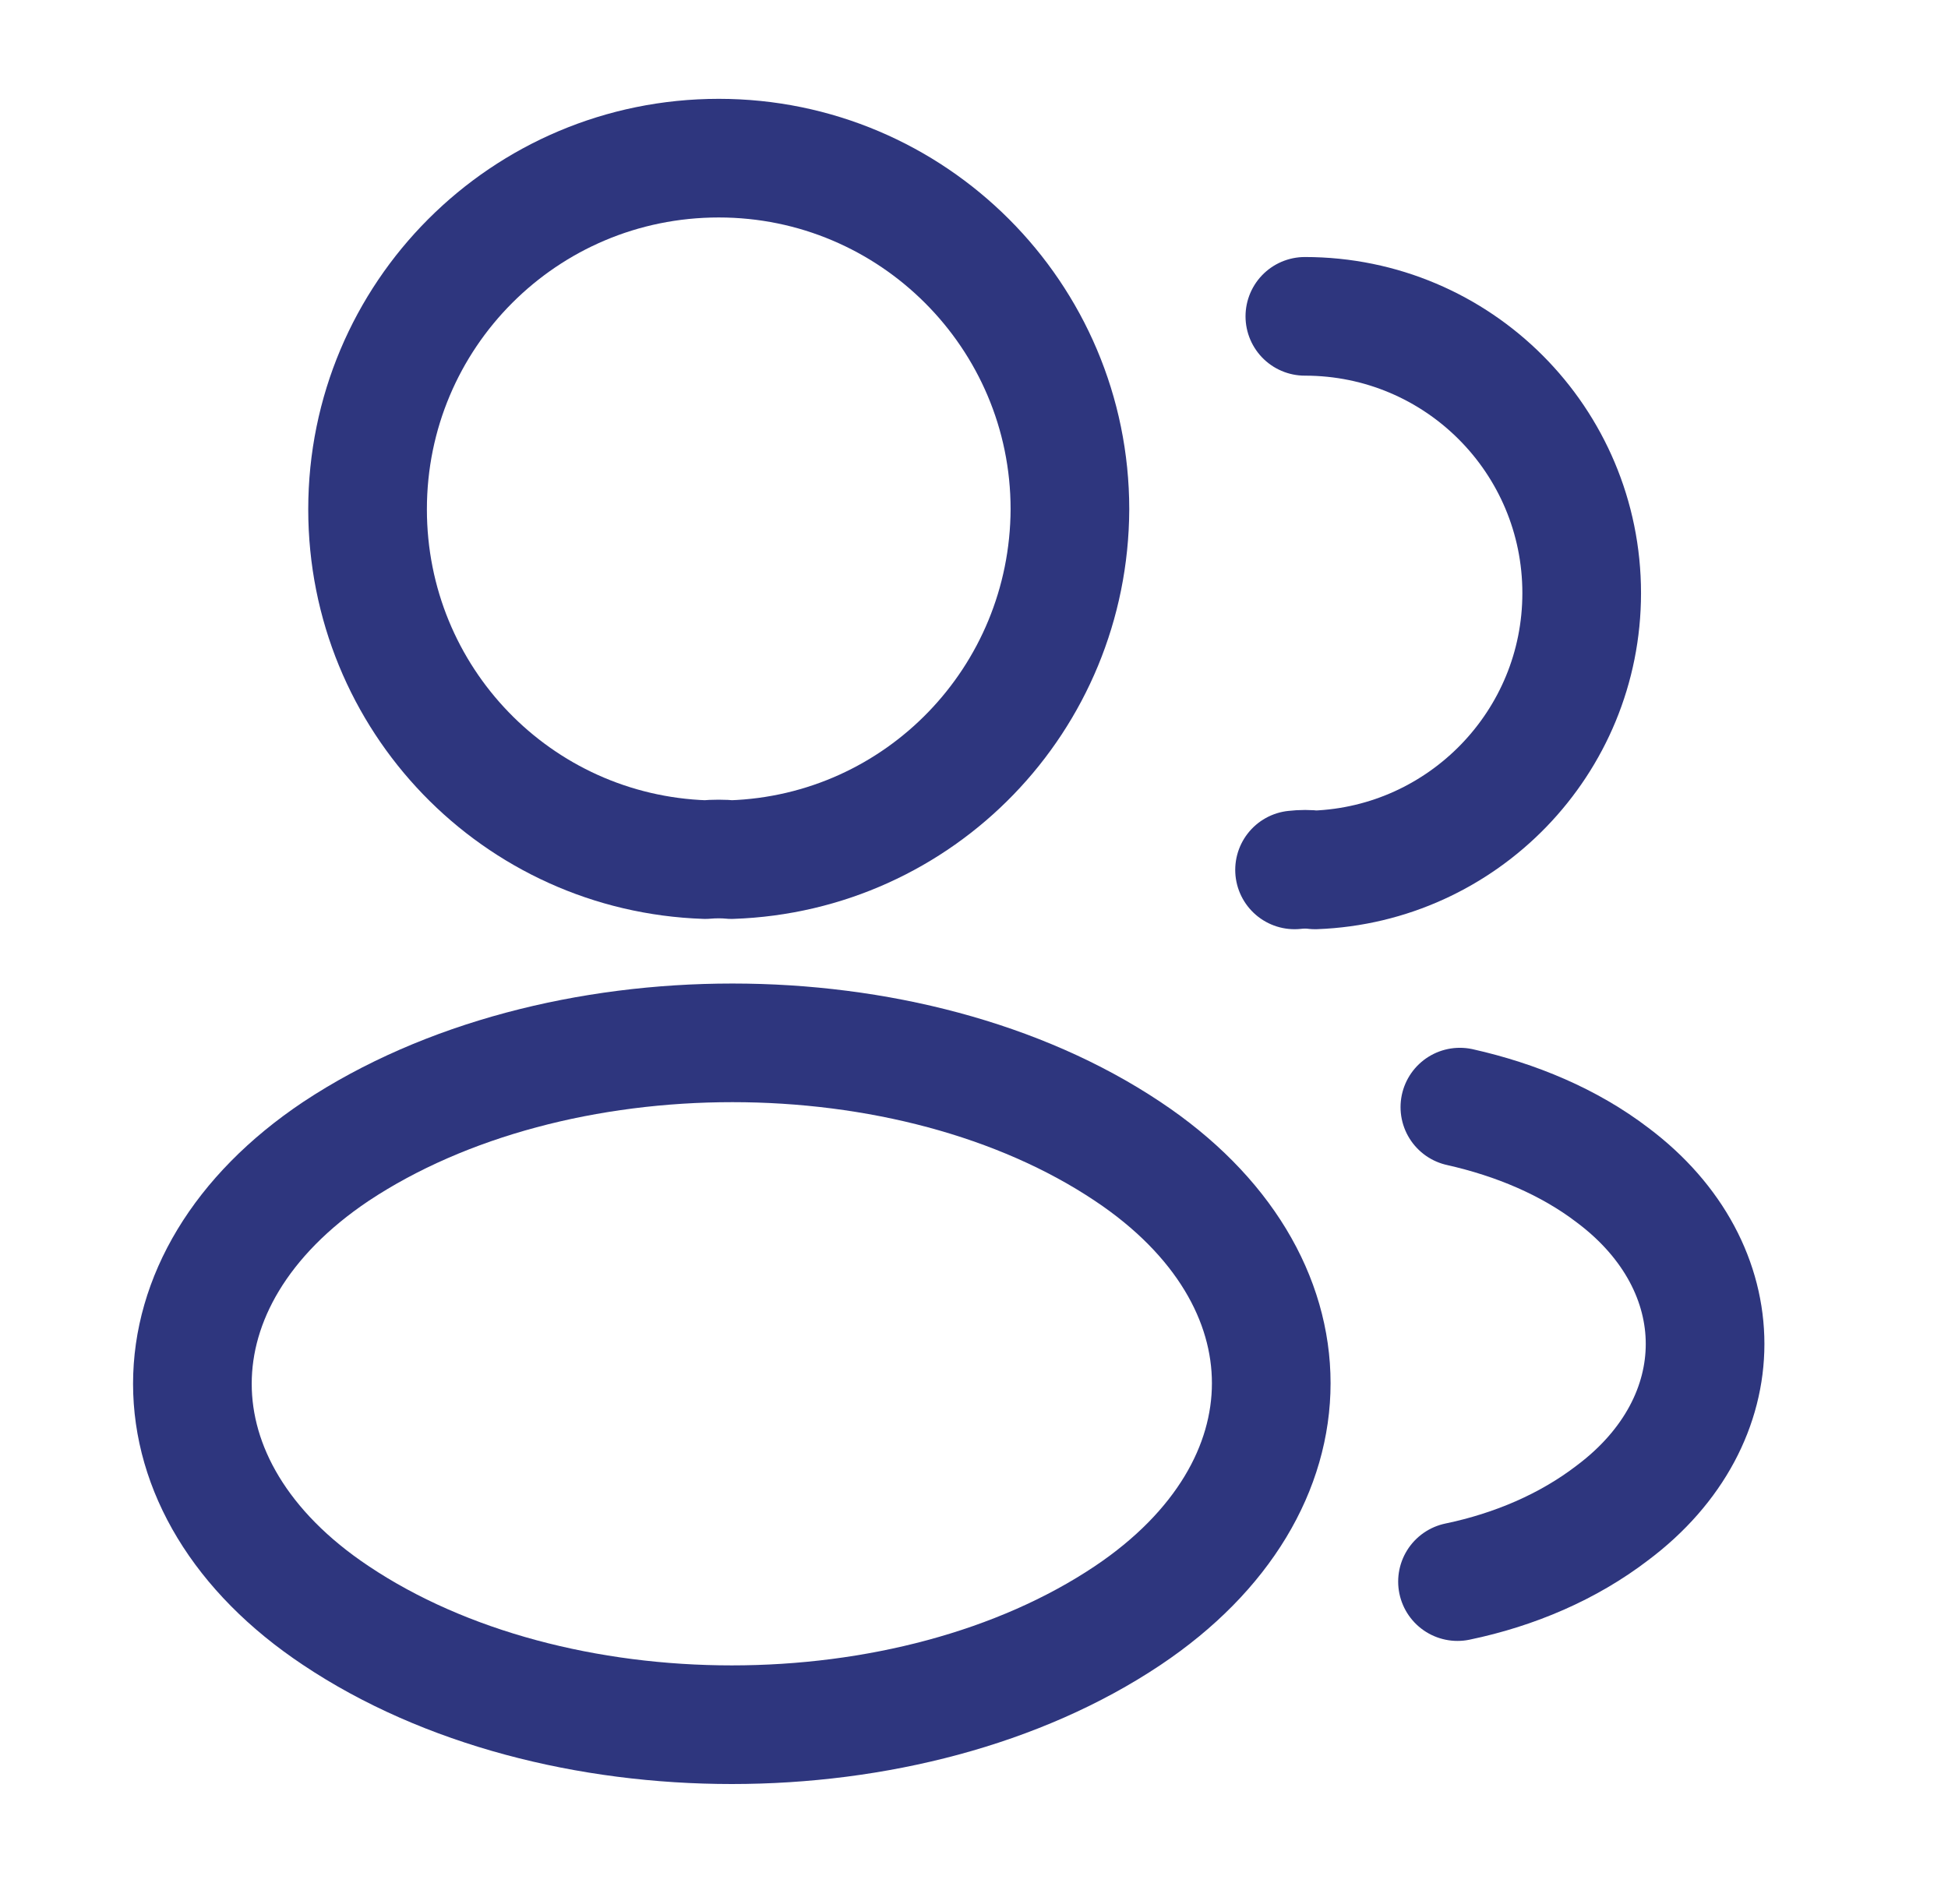 <svg width="45" height="44" viewBox="0 0 45 44" fill="none" xmlns="http://www.w3.org/2000/svg">
<path d="M16.896 19.861C16.714 19.843 16.494 19.843 16.293 19.861C11.945 19.715 8.491 16.152 8.491 11.767C8.491 7.29 12.109 3.654 16.604 3.654C21.08 3.654 24.716 7.29 24.716 11.767C24.698 16.152 21.245 19.715 16.896 19.861Z" stroke="#2E367E" stroke-width="2.741" stroke-linecap="round" stroke-linejoin="round"/>
<path d="M30.143 7.309C33.687 7.309 36.538 10.177 36.538 13.704C36.538 17.157 33.797 19.971 30.38 20.099C30.234 20.08 30.07 20.08 29.905 20.099" stroke="#2E367E" stroke-width="2.741" stroke-linecap="round" stroke-linejoin="round"/>
<path d="M7.76 26.603C3.339 29.563 3.339 34.387 7.76 37.328C12.785 40.69 21.025 40.69 26.05 37.328C30.472 34.368 30.472 29.545 26.05 26.603C21.044 23.259 12.803 23.259 7.76 26.603Z" stroke="#2E367E" stroke-width="2.741" stroke-linecap="round" stroke-linejoin="round"/>
<path d="M33.669 36.543C34.985 36.269 36.227 35.739 37.251 34.953C40.101 32.815 40.101 29.289 37.251 27.151C36.246 26.384 35.022 25.872 33.724 25.58" stroke="#2E367E" stroke-width="2.741" stroke-linecap="round" stroke-linejoin="round"/>
</svg>
